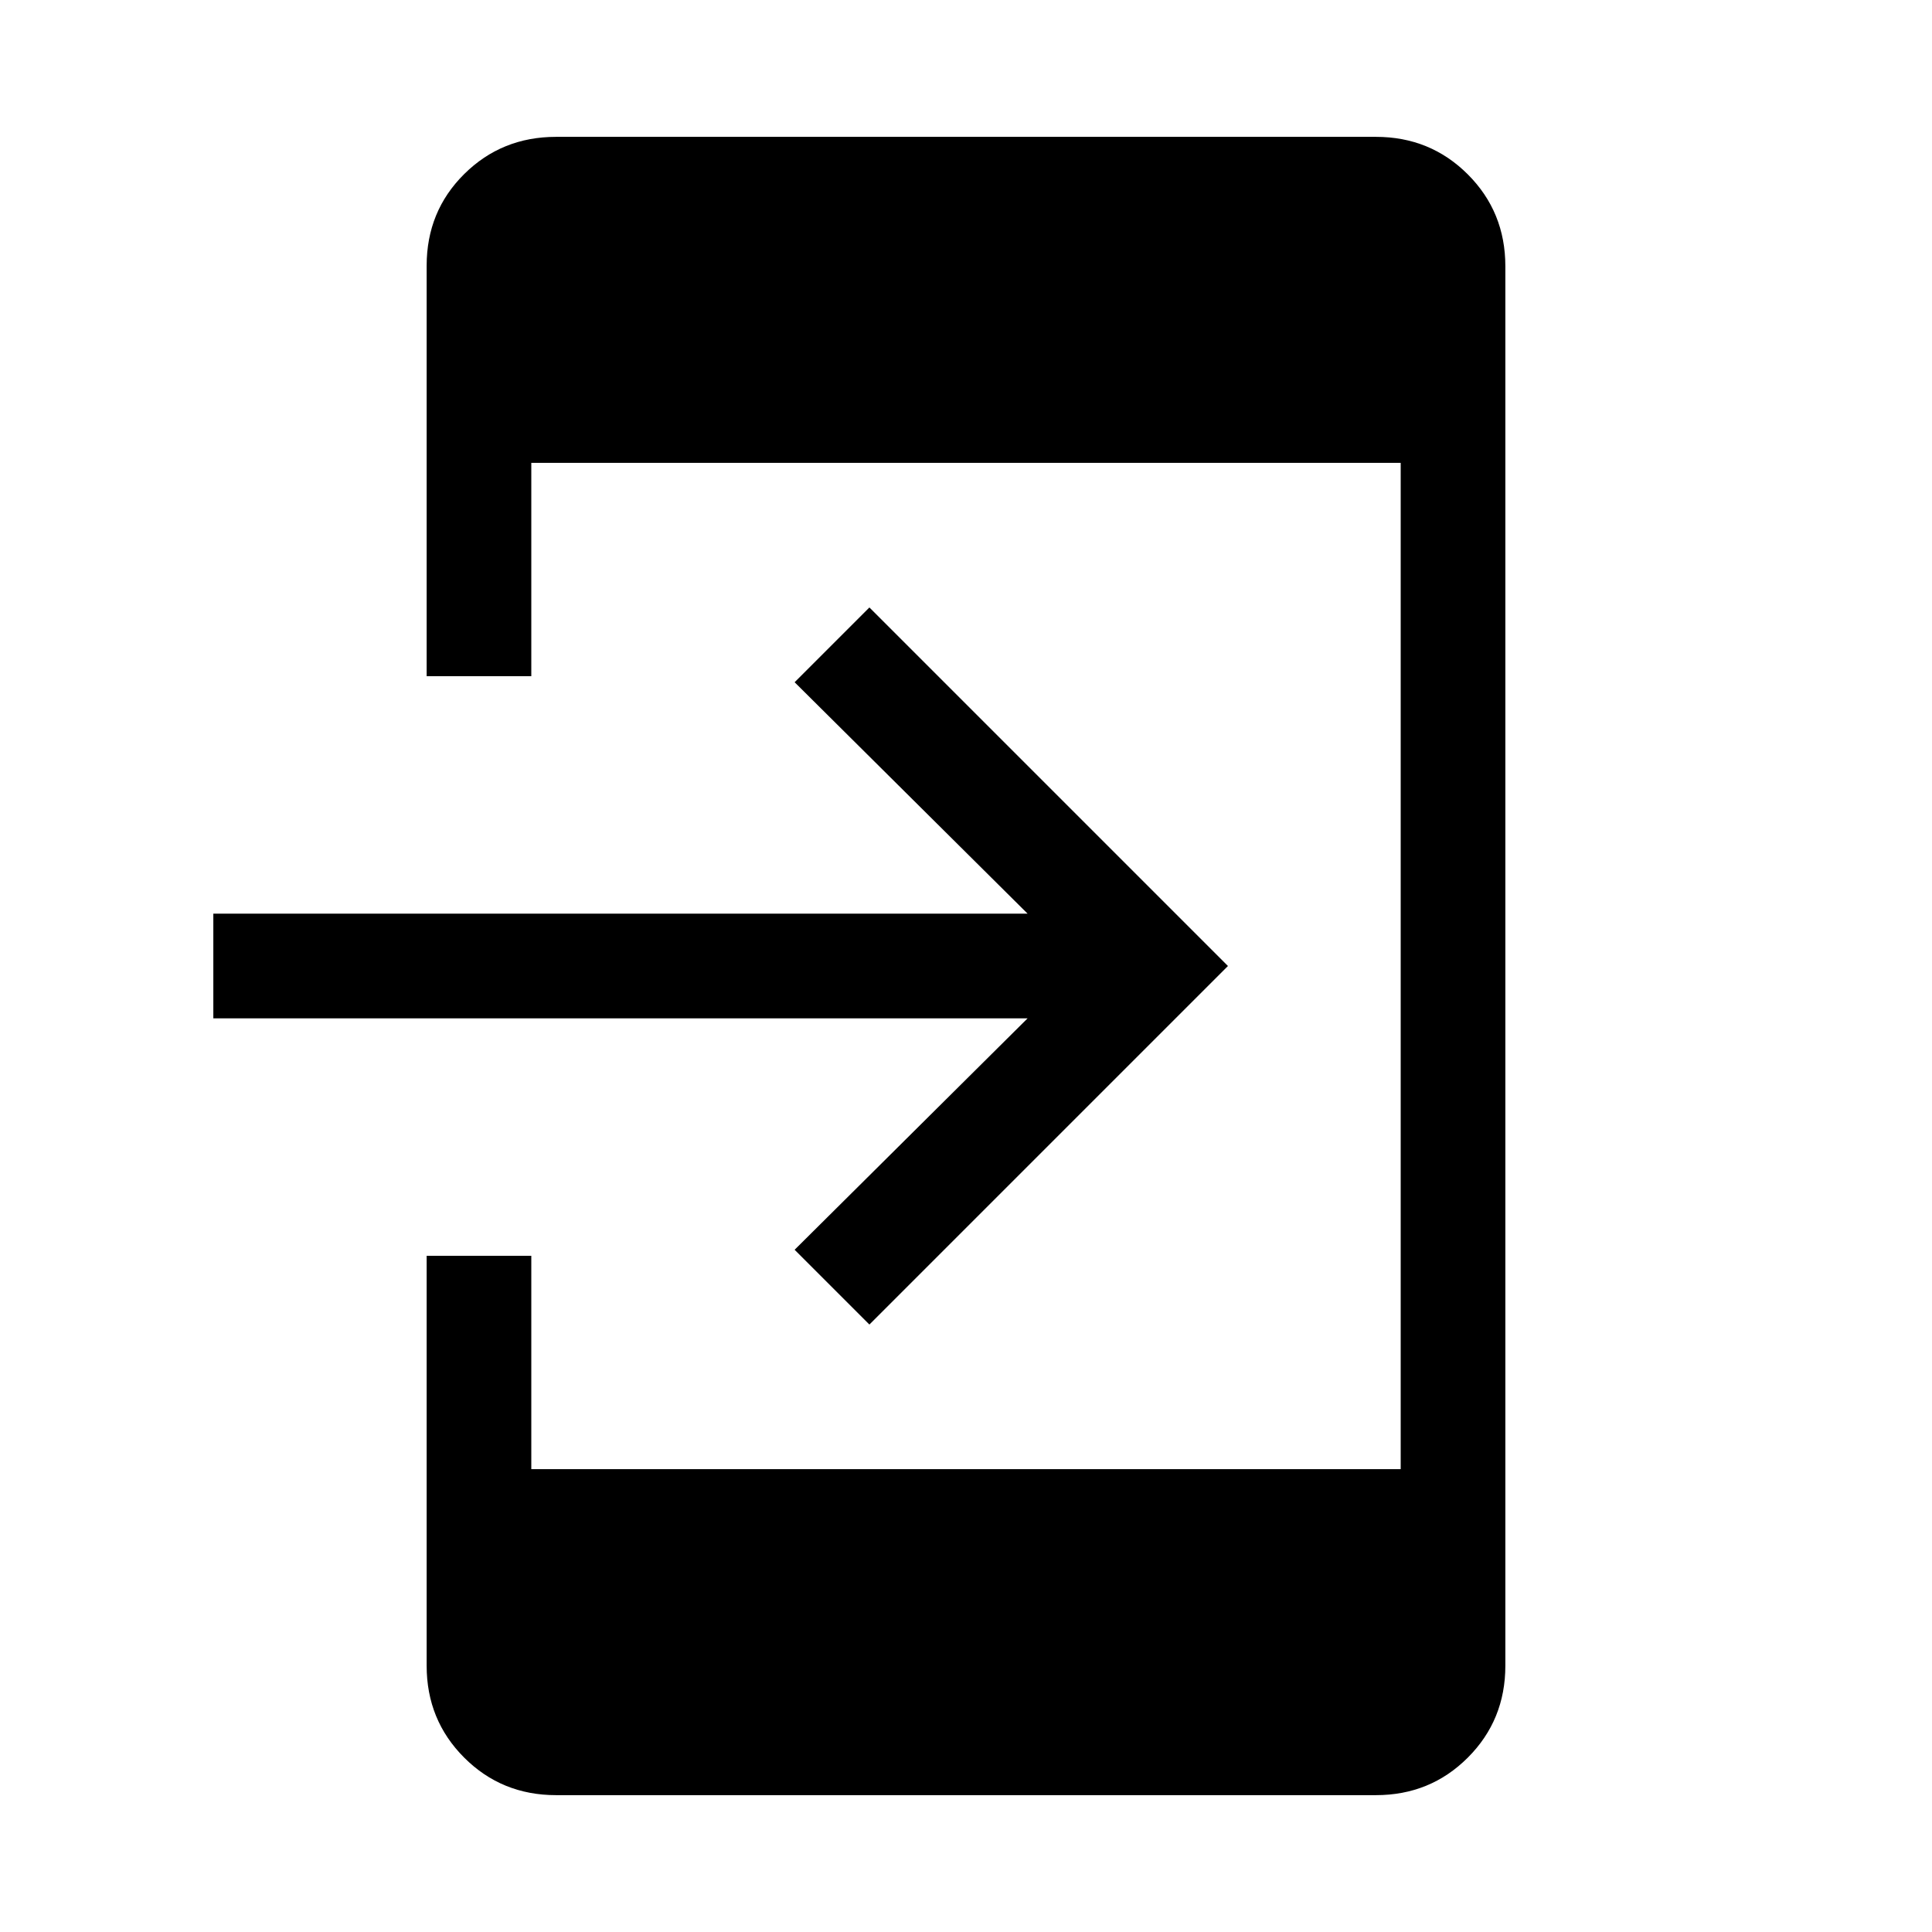 <svg xmlns="http://www.w3.org/2000/svg" viewBox="0 -960 960 960"><path d="M276.309-68.001q-27.008 0-45.658-18.65-18.65-18.65-18.65-45.658V-336H264v106.001h432v-500.002H264V-624h-51.999v-203.955q0-27.044 18.65-45.544 18.65-18.5 45.658-18.5h407.382q27.008 0 45.658 18.65 18.65 18.65 18.65 45.658v695.382q0 27.008-18.65 45.658-18.65 18.65-45.658 18.65H276.309ZM432-301.847 394.847-339l115.77-115.001H106.001v-51.998h404.616L394.847-621 432-658.153 610.153-480 432-301.847Z"/></svg>
